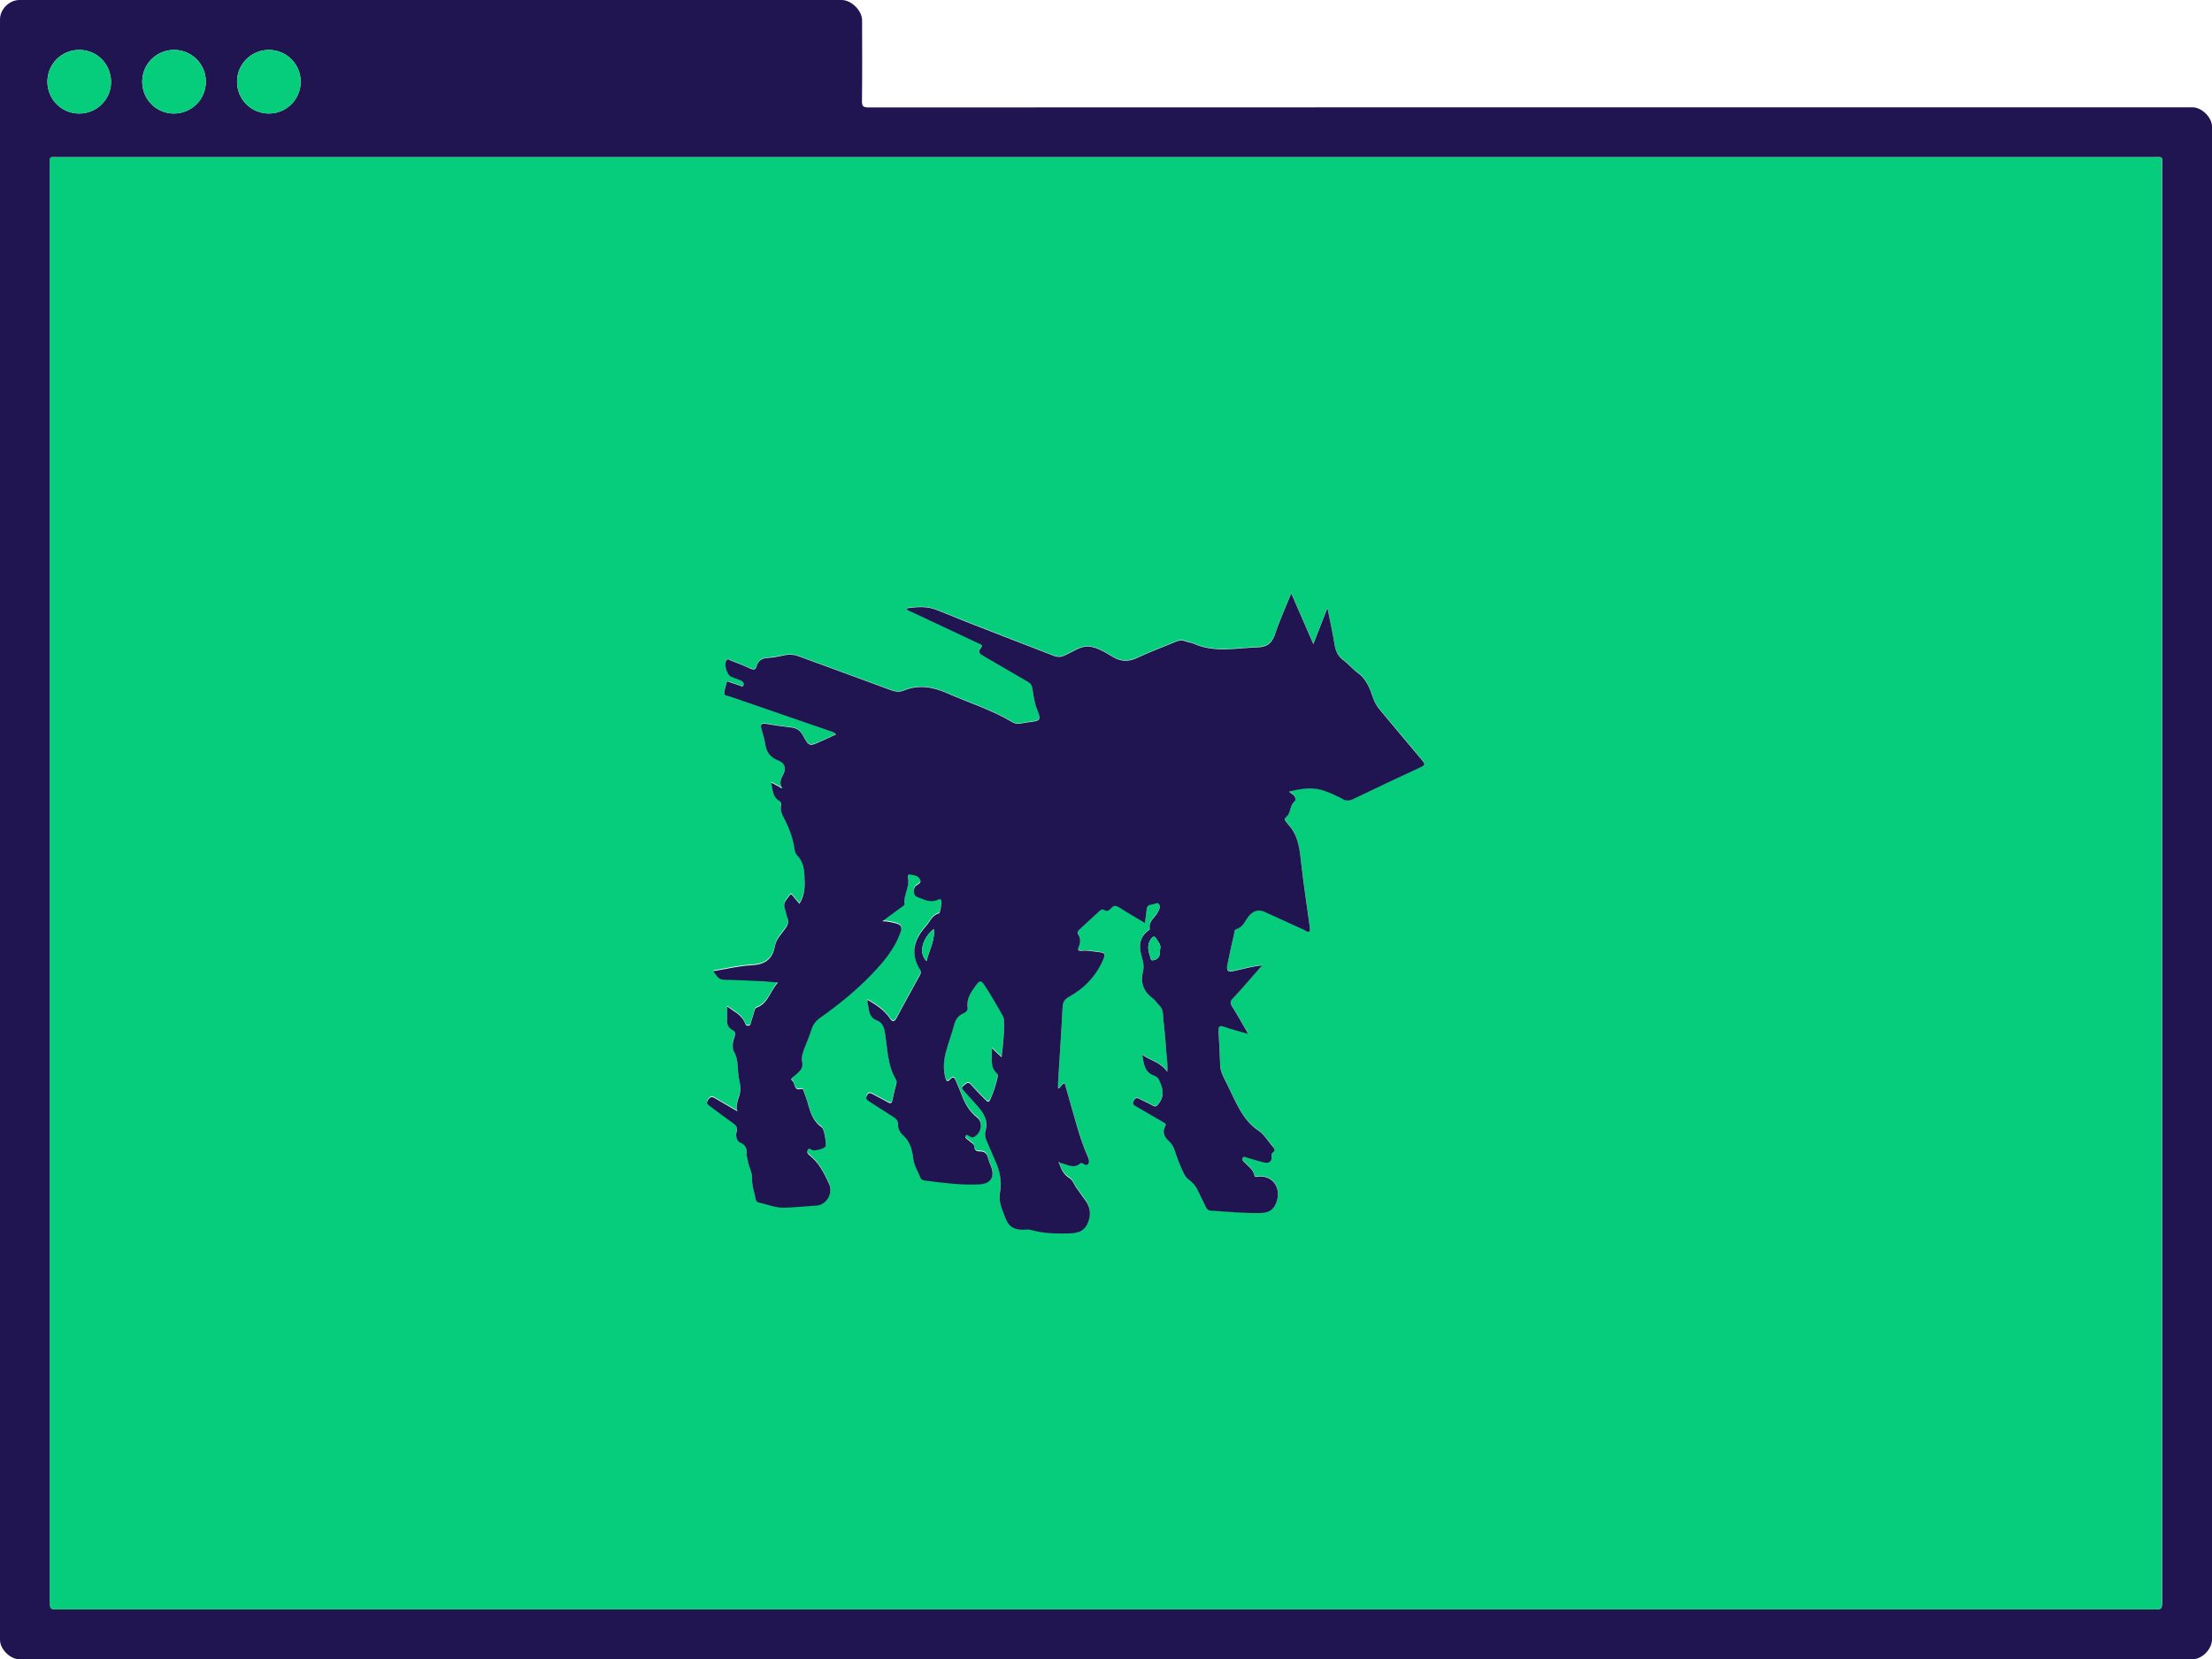 <?xml version="1.0" encoding="utf-8"?>
<!-- Generator: Adobe Illustrator 21.1.0, SVG Export Plug-In . SVG Version: 6.00 Build 0)  -->
<svg version="1.1" id="web-apps_xA0_Image_1_" xmlns="http://www.w3.org/2000/svg" xmlns:xlink="http://www.w3.org/1999/xlink"
	 x="0px" y="0px" viewBox="0 0 1773 1330" style="enable-background:new 0 0 1773 1330;" xml:space="preserve">
<style type="text/css">
	.st0{fill:#211551;}
	.st1{fill:#05CD7B;}
</style>
<g>
	<path class="st0" d="M886.2,1330c-290.2,0-580.3,0-870.5,0c-7.5,0-15.7-8.1-15.7-15.5c0-433,0-866,0-1299C0,7.4,7.5,0,15.6,0
		c219.7,0,439.3,0,659,0c7.8,0,16.4,8.5,16.4,16.3c0,21.5,0.2,43-0.1,64.5c-0.1,4.5,1.1,5.3,5.4,5.3C858.6,86,1021,86,1183.3,86
		c191.3,0,382.7,0,574,0c7.5,0,15.7,8.1,15.7,15.5c0,404.2,0,808.3,0,1212.5c0,7.9-8,16-15.8,16C1466.9,1330,1176.6,1330,886.2,1330
		z M886.2,1290c279.8,0,559.7,0,839.5,0c7.3,0,7.3,0,7.3-7c0-383.3,0-766.7,0-1150c0-8.1,1.1-7-6.7-7c-559.8,0-1119.7,0-1679.5,0
		c-7.8,0-6.7-1.1-6.7,7c0,383.3,0,766.7,0,1150c0,7,0,7,7.3,7C326.9,1290,606.6,1290,886.2,1290z M38,65.4
		C38,79.5,49.2,90.9,63.3,91C77.4,91.1,88.9,79.9,89,65.9C89.1,51.5,77.8,40,63.5,40C49.4,40,38,51.3,38,65.4z M139.5,40
		c-14.1,0-25.5,11.3-25.5,25.4c-0.1,14.1,11.2,25.5,25.2,25.6c14.3,0.1,25.8-11.3,25.8-25.6C165,51.3,153.6,40,139.5,40z M241,65.5
		c0-14.1-11.3-25.4-25.4-25.5c-14.1,0-25.5,11.2-25.6,25.3C189.9,79.6,201.3,91,215.6,91C229.7,90.9,241,79.6,241,65.5z"/>
	<path class="st1" d="M886.2,1290c-279.7,0-559.3,0-839,0c-7.3,0-7.3,0-7.3-7c0-383.3,0-766.7,0-1150c0-8.1-1.1-7,6.7-7
		c559.8,0,1119.7,0,1679.5,0c7.8,0,6.7-1.1,6.7,7c0,383.3,0,766.7,0,1150c0,7,0,7-7.3,7C1445.9,1290,1166.1,1290,886.2,1290z
		 M849.3,931.7c5.6,0.8,11.1,5.5,16.8,0.3c0.2-0.2,1,0,1.4,0.1c1.6,0.5,3.3,2.6,4.8,0.4c1.1-1.7,0.5-3.8-0.4-5.7
		c-4.3-9.6-7.2-19.7-10.2-29.7c-2.8-9.7-5.5-19.4-8.3-29.2c-2.7,0.6-2.9,3.6-5.3,4.3c0-1.8-0.1-3.4,0-5c1.2-19.9,2.6-39.9,3.6-59.8
		c0.2-4.1,1.4-6.5,5.1-8.7c12.7-7.1,22.3-17.3,27.9-30.9c1.3-3.1,0.9-4.5-2.8-4.8c-5-0.4-9.9-1.8-14.9-1.2c-3.2,0.4-3.3-0.9-2.3-3.4
		c1.3-3.2,1.5-6.5-0.4-9.6c-1-1.6-0.6-2.7,0.7-3.9c5.4-5,10.8-9.9,16.2-14.9c1-1,2.2-1.8,3.6-1c2.6,1.6,4.5,0.3,6-1.5
		c2.1-2.5,3.9-2,6.4-0.4c6.6,4.2,13.3,8.1,20.5,12.4c0.5-4.3,1.1-7.7,1.4-11.1c0.3-3.9,3.5-3.4,5.9-4.1c1.3-0.4,3.2-1.3,4.1,0.2
		c1.4,2.3,0,4.3-1.1,6.4c-2.3,4.3-7.7,7.2-6.3,13.3c0.1,0.4-1,1.2-1.7,1.7c-5.5,4-6.9,9.6-5.9,16c0.9,5.6,3.8,10.6,1.9,17.1
		c-2.2,7.7,0.5,15.4,7.7,20.6c2.1,1.5,3.5,4,5.4,5.8c1.9,1.8,2.8,3.8,3,6.5c0.7,9,1.9,17.9,2.4,26.8c0.4,6.4,1.8,12.8,1.1,20.1
		c-5-7.6-13.1-8.7-20.1-13.7c1.3,7.7,2,14.1,9.5,16.7c1.5,0.5,3,1.4,3.8,3.1c3,6.3,5.1,12.4,0.2,19c-1.7,2.3-2.6,3.4-5.3,1.8
		c-3-1.8-6.3-3.1-9.4-4.7c-2.2-1.1-4-2.3-5.6,1c-1.6,3.1,0.6,3.8,2.4,4.8c7,4.1,14.1,8.2,21.2,12.3c1.5,0.9,2.8,1.3,1.4,3.7
		c-2.5,4.3-0.2,8.5,2.8,11.1c2.5,2.1,3.8,4.4,4.8,7.2c1.5,3.9,2.7,7.9,4.3,11.7c2,4.6,3.6,9.9,7.6,12.7c4,2.8,6,6.4,7.9,10.5
		c1.6,3.6,3.5,7.2,5.2,10.8c0.9,2,2,3.1,4.4,3.3c13,0.8,25.9,2.1,38.9,1.9c7.5-0.1,11.6-2.4,13.9-9.9c3.2-10.3-2.9-19.7-13.7-19.4
		c-1.5,0-4,1.1-4.4-0.9c-1-5-5-7.3-8-10.5c-0.9-1-2.2-1.8-1.4-3.4c0.9-1.8,2.3-0.6,3.5-0.3c4.7,1.3,9.3,2.8,13.9,3.9
		c4.1,1,6.6-1.4,5.8-5.5c-0.2-1.1,0.3-2.1,1.1-2.6c1.8-1.3,1.7-2.5,0.3-4.1c-4-4.5-7.1-10.2-11.9-13.4
		c-11.9-7.9-16.9-20.1-22.7-32.1c-1.2-2.5-2.4-5.1-3.7-7.6c-2-4-4.1-7.9-4.3-12.6c-0.3-9-0.7-18-1.3-26.9c-0.3-4,0.4-5.4,4.8-3.9
		c5.8,2.1,11.9,3.5,19,5.6c-4.8-8.3-8.9-15.3-13.1-22.3c-1.5-2.4-1.5-3.9,0.6-6c3.7-3.6,7-7.6,10.4-11.5c4.5-5,8.9-10.1,13.3-15.2
		c-7.7,0.9-14.7,2.7-21.8,4.4c-5.8,1.4-7.2,0.3-6-5.4c1.7-8.2,3.5-16.3,5.3-24.4c0.3-1.2,0.1-3.2,1.5-3.5c5.8-1.5,7.2-7,10.5-10.8
		c3.3-3.9,7.7-5.3,12.2-3.2c10.6,4.9,21.2,9.7,31.8,14.5c1.4,0.6,3,2.5,4.4,1.1c0.7-0.7,0.3-2.8,0.1-4.3c-2.2-16.3-4.6-32.6-6.6-49
		c-1.4-11.4-2.2-22.9-10.4-32.1c-0.7-0.7-1.1-1.7-1.8-2.4c-1.7-1.6-1.3-2.9,0.3-4.1c3.9-3.1,2.4-9,6.5-12.3c1.3-1,0.6-4.5-2.1-5.8
		c-0.8-0.4-1.5-1.2-2.4-2c17.6-4,24.3-3.3,39.6,4.3c0.9,0.4,1.9,0.8,2.7,1.4c3.2,2.4,6.3,1.8,9.7,0.1c17.9-8.6,35.8-17.1,53.8-25.4
		c3.4-1.6,3.1-2.8,1-5.3c-11.3-13.4-22.4-26.9-33.7-40.2c-2.5-3-4.5-6.1-5.7-9.8c-2.5-7.8-5.4-15.3-12.6-20.4
		c-4.1-2.9-7.2-7-11.2-9.9c-4.4-3.2-6.3-7.3-7.1-12.5c-1.6-9.4-3.6-18.7-5.7-29.4c-4,10.2-7.4,19-11.3,29
		c-6.1-14.1-11.7-26.9-17.7-40.7c-4.6,11.3-9.2,21.3-12.6,31.7c-2.5,7.8-6.2,11.3-14.8,11.6c-17,0.5-34.1,4.5-50.6-2.9
		c-2.3-1-4.8-1.3-7.2-2.1c-2.5-1-4.8-0.6-7.2,0.4c-10.1,4.3-20.5,8-30.4,12.7c-7.1,3.3-13.2,3.7-20.1-0.4
		c-6.1-3.6-12.8-7.9-19.5-8.4c-6.7-0.5-13.3,4.6-19.8,7.4c-2.9,1.2-5.2,1.2-8,0.1c-31.2-12.2-62.5-24-93.5-36.6
		c-8.5-3.5-16.3-2.5-24.8-1.5c0.9,2.1,2.8,2.2,4.2,2.9c17.8,8.4,35.6,16.7,53.4,25.1c1.4,0.7,4.3,1,2.2,3.6c-2.9,3.6-0.8,5,2.2,6.7
		c11.8,6.8,23.6,13.8,35.4,20.6c2.1,1.2,3,2.6,3.5,5c1,5.2,1.3,10.6,3.3,15.6c4,10.5,4,10.6-7,11.9c-4,0.5-8,2.4-12.2-0.1
		c-16.5-9.9-34.9-15.6-52.4-23.3c-12-5.3-23.2-6.9-35.3-1.9c-3.3,1.4-6.3,0.7-9.6-0.5c-24.2-8.9-48.5-17.7-72.7-26.7
		c-4-1.5-7.9-2.2-12.1-1.4c-4.7,0.9-9.5,1.9-14.3,2.3c-4.6,0.3-7.4,2.2-8.6,6.6c-0.9,3.2-2.7,3-5.3,1.8c-5.2-2.3-10.4-4.4-15.7-6.5
		c-0.9-0.4-2-1.5-3.1-0.2c-2.4,3.1,0.1,11.9,3.8,13.4c2.5,1,5,1.9,7.5,2.9c1.8,0.7,2.9,2.3,2.2,3.9c-0.7,1.7-2.3,0.4-3.5,0
		c-2.5-0.8-5.1-1.7-7.6-2.5c-0.8-0.2-2-0.9-2.2-0.2c-0.9,2.8-1.7,5.7-2,8.7c-0.2,2.6,2.4,2.3,4,2.8c26.7,9.3,53.5,18.5,80.3,27.7
		c1.7,0.6,3.8,0.8,5.2,2.9c-4.2,1.9-8.1,3.8-12.1,5.5c-9.3,4.1-9.5,4.2-14.5-4.8c-2.2-4-4.9-5.8-9.2-6.3c-6.8-0.7-13.5-1.7-20.3-2.9
		c-4.1-0.7-4.6,0.9-3.6,4.3c1.1,3.8,2.3,7.7,2.9,11.6c1,6.7,4.1,11,10.6,13.5c5.4,2.1,6.6,6.2,3.8,11.3c-1.7,3.2-2.9,6.3-1.4,9.8
		c-0.1,0.1-0.3,0.3-0.4,0.4c-2.4-1.3-4.9-2.6-7.8-4.2c1.2,5.8,1.1,11.5,6.6,14.8c1.1,0.6,1.7,1.7,1.4,2.9c-1.2,5,1.4,9.1,3.5,13.2
		c3,6,5.2,12.2,6.6,18.8c0.7,3,0.6,6.6,2.9,8.9c4.1,4.2,5.2,9.3,5.6,14.9c0.6,8.1,0.9,16.1-4,23.7c-1.9-2.3-3.6-4.4-5.3-6.4
		c-0.6-0.8-1.5-1.9-2.3-0.6c-2.1,3.2-5.7,5.9-4.1,10.6c0.9,2.5,1.2,5.2,2.2,7.7c1.2,3,0.4,5.3-1.3,7.9c-3.2,4.6-7.7,8.7-8.7,14.4
		c-1.9,10.9-8.1,15.2-19,15.7c-10,0.5-20,3-30.5,4.7c2.6,3.3,3.9,6.8,8.5,6.9c11,0.2,22,0.8,33,1.3c3.1,0.1,6.1,0.5,10.4,0.9
		c-6.6,7-7.8,16.8-17.1,20.1c-1.2,0.4-1.5,1.7-1.8,2.8c-0.8,2.7-1.7,5.4-2.5,8.1c-0.5,1.6-0.4,3.6-2.6,3.7c-2,0.1-2.1-1.8-2.8-3.1
		c-3-6.1-9.1-8.6-14-12.5c-0.4,3.6,0.1,6.7-0.1,9.9c-0.3,4,0.6,7.2,4.5,9.1c2.5,1.3,2.3,3.3,1.5,5.5c-1.4,3.9-2.1,8.7-0.4,11.7
		c4,7.2,2.5,14.9,4.1,22.1c1.2,5.2,1.5,10-0.4,15c-1.3,3.2-2,6.6-1,10.8c-6.4-3.7-12.2-6.9-17.9-10.4c-2.3-1.4-3.7-1.3-5.4,1
		c-1.9,2.5-0.6,3.8,1.3,5.3c6.2,4.5,12.3,9.2,18.5,13.6c2.6,1.8,3.9,3.5,2.9,6.9c-1,3.3-0.2,7.4,3.1,8.8c4.6,2,5.2,5,4.9,9.1
		c-0.1,1.4,0.6,2.9,0.8,4.4c0.7,5.3,3.8,10,3.6,15.5c-0.2,5.6,1.9,10.8,2.9,16.2c0.2,1.2,0.6,2.3,2,2.6c7,1.5,13.7,4.4,20.9,4.3
		c8.6-0.2,17.3-1.2,25.9-1.7c8-0.5,13.5-10,10-17.5c-4-8.5-8-16.8-15.7-22.8c-1.4-1.1-2.4-2.6-1.4-4.3c1.2-2.3,2.5-0.2,3.7,0.2
		c2.4,0.7,9.5-1.2,10.5-3c1-1.8-0.9-13.9-2.8-15.2c-6.6-4.4-9.1-11.2-11-18.3c-1-3.5-2.3-6.9-3.5-10.4c-0.4-1.2-0.4-2.7-2.6-2.1
		c-5.7,1.5-4.1-4.7-6.8-6.8c-2.2-1.6,1.3-3.2,2.5-4.3c3.2-2.9,6.7-5.5,5.6-10.7c-0.9-4.2,0.5-8.2,2.2-12.1c1.9-4.6,3.9-9.2,5.3-14
		c1.3-4.2,3.8-7.1,7.4-9.6c14.7-10.4,28.7-21.8,41.1-34.8c9.3-9.8,18-20.1,22.7-33.1c1.3-3.7,1.3-6.1-3.3-7.3
		c-3.3-0.9-6.5-1.8-11.2-1.8c5.8-4.3,10.4-7.7,15.1-11.1c1.2-0.9,2.9-1.5,2.7-3.3c-0.8-7.1,4.3-13.3,2.8-20.4c-0.2-1-0.4-3,1.1-2.7
		c3,0.5,6.5,0.5,8.3,3.6c1.7,3-0.9,4-2.8,5.3c-2.7,1.9-2.5,8,0.5,9c5.2,1.8,10.3,5,16.3,2.6c1-0.4,2.1-1.3,3.2-0.1
		c0.8,0.8-0.7,10.5-1.8,10.8c-5.5,1.4-7.1,6.6-10.3,10.1c-9.4,10.4-13.2,22-4.8,35c1.4,2.2,0.1,3.9-0.8,5.5
		c-5.9,11-12.1,21.9-17.9,32.9c-2.1,3.9-3.7,3.5-5.8,0.3c-4.3-6.6-10.9-10.4-17.5-14.5c-0.7,2.4,0.4,4.1,0.6,5.9
		c0.6,4.7,1.7,8.7,7.1,10.7c3.2,1.2,5.1,4.7,5.9,8.7c2.3,13,1.9,26.7,9.1,38.6c0.7,1.1,0.5,2.2,0.2,3.4c-1.1,4.4-2.2,8.7-3.1,13.1
		c-0.5,2.5-1.4,3-3.7,1.7c-3.9-2.2-7.9-4.2-11.9-6.4c-1.9-1-3.3-1.9-4.8,0.9c-1.4,2.5-0.4,3.5,1.6,4.7c6.5,4.1,12.8,8.4,19.3,12.4
		c2.4,1.5,4.1,3,4,6.2c-0.1,3.5,1.6,6.5,4.2,8.8c5.7,5,7.2,12.4,8,18.8c0.8,5.9,3.7,10.1,5.7,15c0.7,1.8,2.3,2.2,4.1,2.4
		c14.4,1.7,28.7,3.8,43.3,3c8.7-0.5,12.4-5.6,9.5-13.8c-0.9-2.5-2.1-4.9-2.7-7.5c-0.8-3.5-2.7-5.1-6.2-5.1c-2.6,0-4.6-0.5-4.7-3.7
		c-0.1-1.9-1.7-2.7-3-3.8c-1.2-0.9-2.4-1.8-3.5-2.8c-0.8-0.7-1.1-1.8-0.3-2.6c0.7-0.8,1.5,0,2.2,0.3c1.2,0.5,2.1,1.8,3.6,1.2
		c6.1-2.2,8.5-11.6,3.4-15.6c-6.5-5.1-10.3-11.6-12.9-19.1c-1.3-3.6-3-7-4.4-10.6c-1-2.7-2.2-3.5-4.5-1.1c-1.9,2.1-3,2-3.8-1.1
		c-1.8-6.6-1.5-13.3,0.1-19.8c1.9-7.6,4.8-14.9,6.8-22.5c1.2-4.3,3.1-7.6,7.3-9.4c2.1-0.9,3.9-2.3,3.6-4.9
		c-0.9-7.5,3.1-12.8,7.2-18.4c2.7-3.6,4-2.7,6,0.3c5.4,7.8,9.9,16.2,14.7,24.4c0.6,1,1.1,2.1,1.1,3.3c0.6,10-0.6,19.8-1.8,30.4
		c-2.7-2.5-5-4.6-7.8-7.3c0.4,7.6-1.8,14.7,4,20.2c0.9,0.9,0.8,2.1,0.6,3.3c-1.3,6-3.2,11.9-5.8,17.5c-1.2,2.6-2.2,2.4-3.8,0.6
		c-3.9-4.1-8-8-11.7-12.3c-2.5-2.9-3.9-0.6-5.7,0.6c-2.3,1.6-1.3,2.8,0.1,4.4c3.5,3.8,7,7.6,10.3,11.5c5.1,5.8,9.4,11.9,6.9,20.4
		c-0.8,2.7-0.2,5.6,1,8.3c2.8,6.2,5.6,12.5,8.1,18.8c2.9,7.2,3.8,14.9,2.5,22.5c-1.3,7.6,1.9,13.7,4.4,20.4
		c3.3,8.8,9.6,9.8,17.3,9.2c1-0.1,2,0.1,3,0.3c10.2,2.9,20.4,3.1,31,2.8c8.4-0.2,13.1-2.7,15.6-10.8c1.9-6.2,0-11.8-3-15.9
		c-2.5-3.4-4.9-6.9-7.4-10.4c-1.7-2.4-2.5-5.6-5.2-7.2c-4.6-2.8-6.7-7.2-8.3-12L849.3,931.7z"/>
	<path class="st1" d="M38,65.4C38,51.3,49.4,40,63.5,40C77.8,40,89.1,51.5,89,65.9c-0.1,14-11.6,25.2-25.7,25.1
		C49.2,90.9,38,79.5,38,65.4z"/>
	<path class="st1" d="M139.5,40c14.1,0,25.4,11.3,25.5,25.4c0,14.3-11.4,25.7-25.8,25.6c-14-0.1-25.3-11.5-25.2-25.6
		C114.1,51.3,125.4,40,139.5,40z"/>
	<path class="st1" d="M241,65.5c0,14.1-11.3,25.5-25.4,25.5C201.3,91,189.9,79.6,190,65.3c0.1-14,11.5-25.3,25.6-25.3
		C229.7,40.1,241,51.4,241,65.5z"/>
	<path class="st0" d="M626.3,630.7c-1.5-3.6-0.4-6.6,1.4-9.8c2.7-5.1,1.6-9.2-3.8-11.3c-6.5-2.5-9.7-6.8-10.6-13.5
		c-0.6-3.9-1.8-7.8-2.9-11.6c-1-3.4-0.5-5,3.6-4.3c6.7,1.2,13.5,2.1,20.3,2.9c4.3,0.5,7,2.3,9.2,6.3c5,9.1,5.2,9,14.5,4.8
		c3.9-1.8,7.9-3.6,12.1-5.5c-1.4-2.1-3.4-2.3-5.2-2.9c-26.8-9.3-53.5-18.5-80.3-27.7c-1.6-0.5-4.2-0.3-4-2.8c0.3-2.9,1.1-5.9,2-8.7
		c0.2-0.8,1.5-0.1,2.2,0.2c2.5,0.8,5,1.7,7.6,2.5c1.2,0.4,2.8,1.7,3.5,0c0.7-1.7-0.4-3.2-2.2-3.9c-2.5-1-5-1.9-7.5-2.9
		c-3.7-1.5-6.3-10.3-3.8-13.4c1.1-1.4,2.1-0.2,3.1,0.2c5.3,2.1,10.5,4.1,15.7,6.5c2.6,1.2,4.4,1.4,5.3-1.8c1.2-4.4,4-6.3,8.6-6.6
		c4.8-0.3,9.6-1.3,14.3-2.3c4.2-0.8,8-0.2,12.1,1.4c24.2,9,48.5,17.7,72.7,26.7c3.3,1.2,6.3,1.8,9.6,0.5c12.1-5,23.3-3.4,35.3,1.9
		c17.5,7.7,35.9,13.4,52.4,23.3c4.1,2.5,8.1,0.5,12.2,0.1c11-1.3,11.1-1.4,7-11.9c-1.9-5-2.3-10.4-3.3-15.6c-0.4-2.4-1.4-3.8-3.5-5
		c-11.8-6.8-23.6-13.8-35.4-20.6c-3-1.7-5.1-3.1-2.2-6.7c2.1-2.6-0.8-2.9-2.2-3.6c-17.8-8.4-35.6-16.7-53.4-25.1
		c-1.4-0.7-3.2-0.8-4.2-2.9c8.5-1.1,16.3-2,24.8,1.5c31,12.7,62.3,24.4,93.5,36.6c2.8,1.1,5.2,1.1,8-0.1c6.6-2.7,13.1-7.9,19.8-7.4
		c6.7,0.5,13.4,4.8,19.5,8.4c6.9,4.1,13.1,3.8,20.1,0.4c9.9-4.7,20.3-8.4,30.4-12.7c2.4-1,4.7-1.3,7.2-0.4c2.3,0.9,4.9,1.1,7.2,2.1
		c16.6,7.4,33.6,3.4,50.6,2.9c8.6-0.2,12.3-3.8,14.8-11.6c3.4-10.4,8-20.4,12.6-31.7c6,13.8,11.6,26.6,17.7,40.7
		c3.9-10,7.3-18.8,11.3-29c2.1,10.7,4.2,20,5.7,29.4c0.9,5.2,2.7,9.3,7.1,12.5c4,2.9,7.2,7,11.2,9.9c7.2,5.1,10,12.6,12.6,20.4
		c1.2,3.7,3.2,6.8,5.7,9.8c11.3,13.4,22.4,26.9,33.7,40.2c2.1,2.5,2.5,3.7-1,5.3c-18,8.3-35.9,16.8-53.8,25.4
		c-3.4,1.7-6.5,2.2-9.7-0.1c-0.8-0.6-1.8-0.9-2.7-1.4c-15.3-7.6-22-8.4-39.6-4.3c0.9,0.8,1.5,1.5,2.4,2c2.7,1.3,3.4,4.8,2.1,5.8
		c-4.1,3.3-2.7,9.2-6.5,12.3c-1.6,1.3-2,2.6-0.3,4.1c0.7,0.7,1.1,1.7,1.8,2.4c8.3,9.1,9.1,20.6,10.4,32.1c1.9,16.4,4.4,32.7,6.6,49
		c0.2,1.4,0.6,3.6-0.1,4.3c-1.4,1.3-3-0.5-4.4-1.1c-10.6-4.8-21.2-9.7-31.8-14.5c-4.5-2.1-8.9-0.7-12.2,3.2
		c-3.2,3.8-4.7,9.3-10.5,10.8c-1.4,0.4-1.2,2.3-1.5,3.5c-1.8,8.1-3.7,16.2-5.3,24.4c-1.2,5.7,0.2,6.8,6,5.4
		c7.1-1.7,14.2-3.5,21.8-4.4c-4.4,5.1-8.9,10.1-13.3,15.2c-3.4,3.9-6.8,7.8-10.4,11.5c-2.1,2.1-2,3.7-0.6,6
		c4.3,6.9,8.3,14,13.1,22.3c-7.1-2.1-13.2-3.5-19-5.6c-4.4-1.6-5-0.1-4.8,3.9c0.6,9,1,18,1.3,26.9c0.2,4.7,2.3,8.6,4.3,12.6
		c1.3,2.5,2.5,5.1,3.7,7.6c5.8,11.9,10.8,24.2,22.7,32.1c4.8,3.2,7.9,8.9,11.9,13.4c1.4,1.6,1.5,2.7-0.3,4.1
		c-0.8,0.6-1.3,1.5-1.1,2.6c0.8,4.1-1.7,6.5-5.8,5.5c-4.7-1.1-9.3-2.6-13.9-3.9c-1.2-0.3-2.6-1.5-3.5,0.3c-0.8,1.5,0.5,2.4,1.4,3.4
		c3,3.2,7,5.5,8,10.5c0.4,2,2.9,0.9,4.4,0.9c10.7-0.3,16.8,9.1,13.7,19.4c-2.3,7.5-6.4,9.8-13.9,9.9c-13,0.2-25.9-1.1-38.9-1.9
		c-2.4-0.2-3.5-1.3-4.4-3.3c-1.7-3.6-3.5-7.2-5.2-10.8c-1.8-4.1-3.9-7.6-7.9-10.5c-4-2.8-5.6-8.1-7.6-12.7
		c-1.7-3.8-2.9-7.8-4.3-11.7c-1-2.8-2.3-5-4.8-7.2c-2.9-2.5-5.2-6.8-2.8-11.1c1.4-2.4,0.1-2.8-1.4-3.7c-7.1-4.1-14.1-8.2-21.2-12.3
		c-1.8-1.1-4-1.7-2.4-4.8c1.6-3.3,3.5-2.1,5.6-1c3.1,1.6,6.4,3,9.4,4.7c2.7,1.6,3.6,0.5,5.3-1.8c4.9-6.6,2.8-12.7-0.2-19
		c-0.8-1.7-2.3-2.5-3.8-3.1c-7.5-2.6-8.2-9.1-9.5-16.7c7,4.9,15,6.1,20.1,13.7c0.6-7.3-0.8-13.7-1.1-20.1c-0.5-9-1.8-17.9-2.4-26.8
		c-0.2-2.7-1.1-4.7-3-6.5c-1.9-1.9-3.3-4.3-5.4-5.8c-7.2-5.2-9.8-12.9-7.7-20.6c1.8-6.6-1-11.5-1.9-17.1c-1-6.3,0.4-11.9,5.9-16
		c0.7-0.5,1.8-1.3,1.7-1.7c-1.4-6.1,4.1-9,6.3-13.3c1.1-2.1,2.5-4.2,1.1-6.4c-1-1.6-2.8-0.6-4.1-0.2c-2.4,0.7-5.6,0.2-5.9,4.1
		c-0.3,3.5-0.8,6.9-1.4,11.1c-7.2-4.3-14-8.2-20.5-12.4c-2.5-1.6-4.3-2-6.4,0.4c-1.6,1.9-3.4,3.1-6,1.5c-1.3-0.8-2.5,0-3.6,1
		c-5.4,5-10.8,10-16.2,14.9c-1.3,1.2-1.7,2.3-0.7,3.9c2,3.1,1.8,6.4,0.4,9.6c-1,2.4-0.9,3.7,2.3,3.4c5-0.6,9.9,0.8,14.9,1.2
		c3.6,0.3,4,1.7,2.8,4.8c-5.6,13.7-15.2,23.8-27.9,30.9c-3.8,2.1-4.9,4.6-5.1,8.7c-1,19.9-2.4,39.9-3.6,59.8c-0.1,1.6,0,3.2,0,5
		c2.4-0.7,2.6-3.7,5.3-4.3c2.8,9.8,5.5,19.5,8.3,29.2c2.9,10.1,5.9,20.1,10.2,29.7c0.9,1.9,1.5,4.1,0.4,5.7
		c-1.5,2.2-3.2,0.1-4.8-0.4c-0.5-0.1-1.2-0.3-1.4-0.1c-5.7,5.2-11.2,0.5-16.8-0.3c-0.2-0.4-0.5-0.7-0.9-0.2c0,0,0.3,0.3,0.5,0.5
		c1.6,4.8,3.7,9.2,8.3,12c2.7,1.6,3.5,4.8,5.2,7.2c2.5,3.5,4.9,7,7.4,10.4c3.1,4.1,5,9.7,3,15.9c-2.5,8.1-7.2,10.6-15.6,10.8
		c-10.6,0.3-20.8,0.1-31-2.8c-0.9-0.3-2-0.4-3-0.3c-7.7,0.6-14-0.3-17.3-9.2c-2.5-6.7-5.7-12.7-4.4-20.4c1.3-7.6,0.4-15.3-2.5-22.5
		c-2.6-6.3-5.4-12.5-8.1-18.8c-1.2-2.7-1.8-5.6-1-8.3c2.6-8.6-1.8-14.6-6.9-20.4c-3.4-3.9-6.8-7.7-10.3-11.5
		c-1.4-1.5-2.4-2.8-0.1-4.4c1.8-1.3,3.2-3.5,5.7-0.6c3.7,4.3,7.8,8.2,11.7,12.3c1.7,1.8,2.7,2,3.8-0.6c2.5-5.6,4.5-11.5,5.8-17.5
		c0.3-1.2,0.4-2.4-0.6-3.3c-5.9-5.5-3.6-12.6-4-20.2c2.9,2.7,5.1,4.7,7.8,7.3c1.2-10.6,2.4-20.5,1.8-30.4c-0.1-1.1-0.6-2.3-1.1-3.3
		c-4.8-8.2-9.3-16.6-14.7-24.4c-2-3-3.4-3.9-6-0.3c-4.1,5.6-8.2,10.9-7.2,18.4c0.3,2.6-1.5,4-3.6,4.9c-4.2,1.8-6.1,5-7.3,9.4
		c-2,7.6-4.9,14.9-6.8,22.5c-1.6,6.5-1.9,13.1-0.1,19.8c0.8,3.1,2,3.2,3.8,1.1c2.2-2.5,3.4-1.6,4.5,1.1c1.4,3.6,3.1,7,4.4,10.6
		c2.7,7.5,6.4,14,12.9,19.1c5.1,4,2.7,13.5-3.4,15.6c-1.5,0.5-2.5-0.7-3.6-1.2c-0.7-0.3-1.4-1.2-2.2-0.3c-0.8,0.9-0.5,1.9,0.3,2.6
		c1.1,1,2.4,1.8,3.5,2.8c1.3,1,2.9,1.8,3,3.8c0.1,3.2,2.2,3.7,4.7,3.7c3.4,0,5.4,1.6,6.2,5.1c0.6,2.6,1.8,5,2.7,7.5
		c2.8,8.2-0.8,13.3-9.5,13.8c-14.6,0.8-28.9-1.2-43.3-3c-1.7-0.2-3.3-0.6-4.1-2.4c-1.9-5-4.9-9.2-5.7-15c-0.8-6.5-2.3-13.8-8-18.8
		c-2.6-2.3-4.3-5.3-4.2-8.8c0.1-3.2-1.6-4.7-4-6.2c-6.5-4.1-12.9-8.3-19.3-12.4c-1.9-1.2-2.9-2.2-1.6-4.7c1.5-2.7,2.9-1.9,4.8-0.9
		c3.9,2.2,8,4.1,11.9,6.4c2.3,1.3,3.2,0.8,3.7-1.7c0.9-4.4,2-8.8,3.1-13.1c0.3-1.2,0.4-2.3-0.2-3.4c-7.2-11.9-6.8-25.6-9.1-38.6
		c-0.7-4-2.6-7.5-5.9-8.7c-5.5-2-6.5-6-7.1-10.7c-0.2-1.8-1.3-3.5-0.6-5.9c6.6,4.1,13.1,7.9,17.5,14.5c2.1,3.2,3.7,3.6,5.8-0.3
		c5.8-11.1,12-21.9,17.9-32.9c0.9-1.6,2.2-3.3,0.8-5.5c-8.4-13-4.6-24.6,4.8-35c3.2-3.5,4.8-8.8,10.3-10.1c1.1-0.3,2.6-10,1.8-10.8
		c-1.1-1.2-2.2-0.3-3.2,0.1c-6,2.5-11.1-0.7-16.3-2.6c-3.1-1.1-3.2-7.1-0.5-9c1.9-1.3,4.6-2.3,2.8-5.3c-1.8-3.1-5.3-3.1-8.3-3.6
		c-1.5-0.3-1.3,1.8-1.1,2.7c1.5,7.2-3.6,13.4-2.8,20.4c0.2,1.8-1.5,2.4-2.7,3.3c-4.7,3.4-9.3,6.8-15.1,11.1c4.7,0,7.9,1,11.2,1.8
		c4.6,1.2,4.6,3.6,3.3,7.3c-4.7,13.1-13.4,23.4-22.7,33.1c-12.5,13.1-26.4,24.4-41.1,34.8c-3.6,2.5-6.1,5.4-7.4,9.6
		c-1.5,4.8-3.4,9.4-5.3,14c-1.6,3.9-3,7.9-2.2,12.1c1.1,5.3-2.4,7.8-5.6,10.7c-1.2,1.1-4.7,2.7-2.5,4.3c2.7,2,1.1,8.3,6.8,6.8
		c2.1-0.6,2.2,0.9,2.6,2.1c1.2,3.4,2.6,6.9,3.5,10.4c2,7.2,4.5,13.9,11,18.3c1.9,1.3,3.8,13.4,2.8,15.2c-1,1.8-8.1,3.7-10.5,3
		c-1.2-0.4-2.5-2.5-3.7-0.2c-0.9,1.8,0,3.3,1.4,4.3c7.7,5.9,11.7,14.3,15.7,22.8c3.5,7.5-2,17-10,17.5c-8.6,0.5-17.3,1.5-25.9,1.7
		c-7.2,0.2-14-2.8-20.9-4.3c-1.3-0.3-1.7-1.4-2-2.6c-1-5.4-3.1-10.6-2.9-16.2c0.2-5.5-2.9-10.2-3.6-15.5c-0.2-1.5-0.9-3-0.8-4.4
		c0.3-4.1-0.4-7.2-4.9-9.1c-3.2-1.4-4-5.5-3.1-8.8c1-3.5-0.3-5.1-2.9-6.9c-6.3-4.4-12.4-9.1-18.5-13.6c-2-1.4-3.2-2.7-1.3-5.3
		c1.7-2.3,3.1-2.4,5.4-1c5.7,3.4,11.5,6.7,17.9,10.4c-0.9-4.2-0.2-7.6,1-10.8c2-5,1.6-9.8,0.4-15c-1.6-7.3-0.1-15-4.1-22.1
		c-1.7-3.1-1-7.8,0.4-11.7c0.8-2.3,1-4.3-1.5-5.5c-3.8-1.9-4.7-5.1-4.5-9.1c0.2-3.1-0.2-6.3,0.1-9.9c5,3.9,11,6.4,14,12.5
		c0.6,1.3,0.8,3.2,2.8,3.1c2.2-0.1,2.1-2.2,2.6-3.7c0.8-2.7,1.7-5.4,2.5-8.1c0.3-1.1,0.6-2.4,1.8-2.8c9.3-3.3,10.5-13.1,17.1-20.1
		c-4.3-0.4-7.3-0.7-10.4-0.9c-11-0.5-22-1.1-33-1.3c-4.6-0.1-5.9-3.6-8.5-6.9c10.5-1.7,20.5-4.2,30.5-4.7c10.9-0.5,17.1-4.8,19-15.7
		c1-5.7,5.6-9.8,8.7-14.4c1.7-2.6,2.5-4.8,1.3-7.9c-1-2.5-1.3-5.2-2.2-7.7c-1.7-4.7,2-7.4,4.1-10.6c0.8-1.3,1.7-0.1,2.3,0.6
		c1.7,2,3.4,4.1,5.3,6.4c4.9-7.5,4.5-15.5,4-23.7c-0.4-5.6-1.5-10.7-5.6-14.9c-2.3-2.3-2.3-5.9-2.9-8.9c-1.4-6.6-3.6-12.8-6.6-18.8
		c-2.1-4.1-4.7-8.1-3.5-13.2c0.3-1.3-0.4-2.3-1.4-2.9c-5.5-3.3-5.4-9-6.6-14.8c2.9,1.6,5.3,2.9,7.8,4.2c0.2,0.2,0.5,0.6,0.6,0.5
		C627,631.3,626.7,631,626.3,630.7z M929.9,760.6c0.9-3-1.4-5.5-3.2-8.3c-1.6-2.6-2.8-1.5-4.1,0.2c-3,4.2-2.6,8.8-1,13.3
		c0.6,1.5,0.3,4.4,2.8,3.9c2.1-0.5,4.5-1.6,5-4.3C929.7,764,929.7,762.7,929.9,760.6z M748.5,744.6c-9.6,7.6-12.3,19.8-5.8,25.8
		C744.6,761.9,749.5,754.2,748.5,744.6z"/>
	<path class="st1" d="M929.9,760.6c-0.2,2.1-0.2,3.4-0.4,4.7c-0.5,2.7-2.9,3.9-5,4.3c-2.5,0.5-2.3-2.4-2.8-3.9
		c-1.7-4.5-2.1-9.1,1-13.3c1.2-1.7,2.4-2.7,4.1-0.2C928.5,755.1,930.8,757.6,929.9,760.6z"/>
	<path class="st1" d="M748.5,744.6c1,9.7-3.9,17.3-5.8,25.8C736.2,764.4,738.9,752.1,748.5,744.6z"/>
	<path class="st1" d="M626.3,630.7c0.4,0.3,0.7,0.6,0.1,0.9c0,0-0.4-0.3-0.6-0.5C626,631,626.1,630.9,626.3,630.7z"/>
	<path class="st1" d="M848.9,932.1c-0.2-0.2-0.5-0.5-0.5-0.5c0.4-0.5,0.6-0.2,0.9,0.2C849.3,931.7,848.9,932.1,848.9,932.1z"/>
</g>
</svg>
